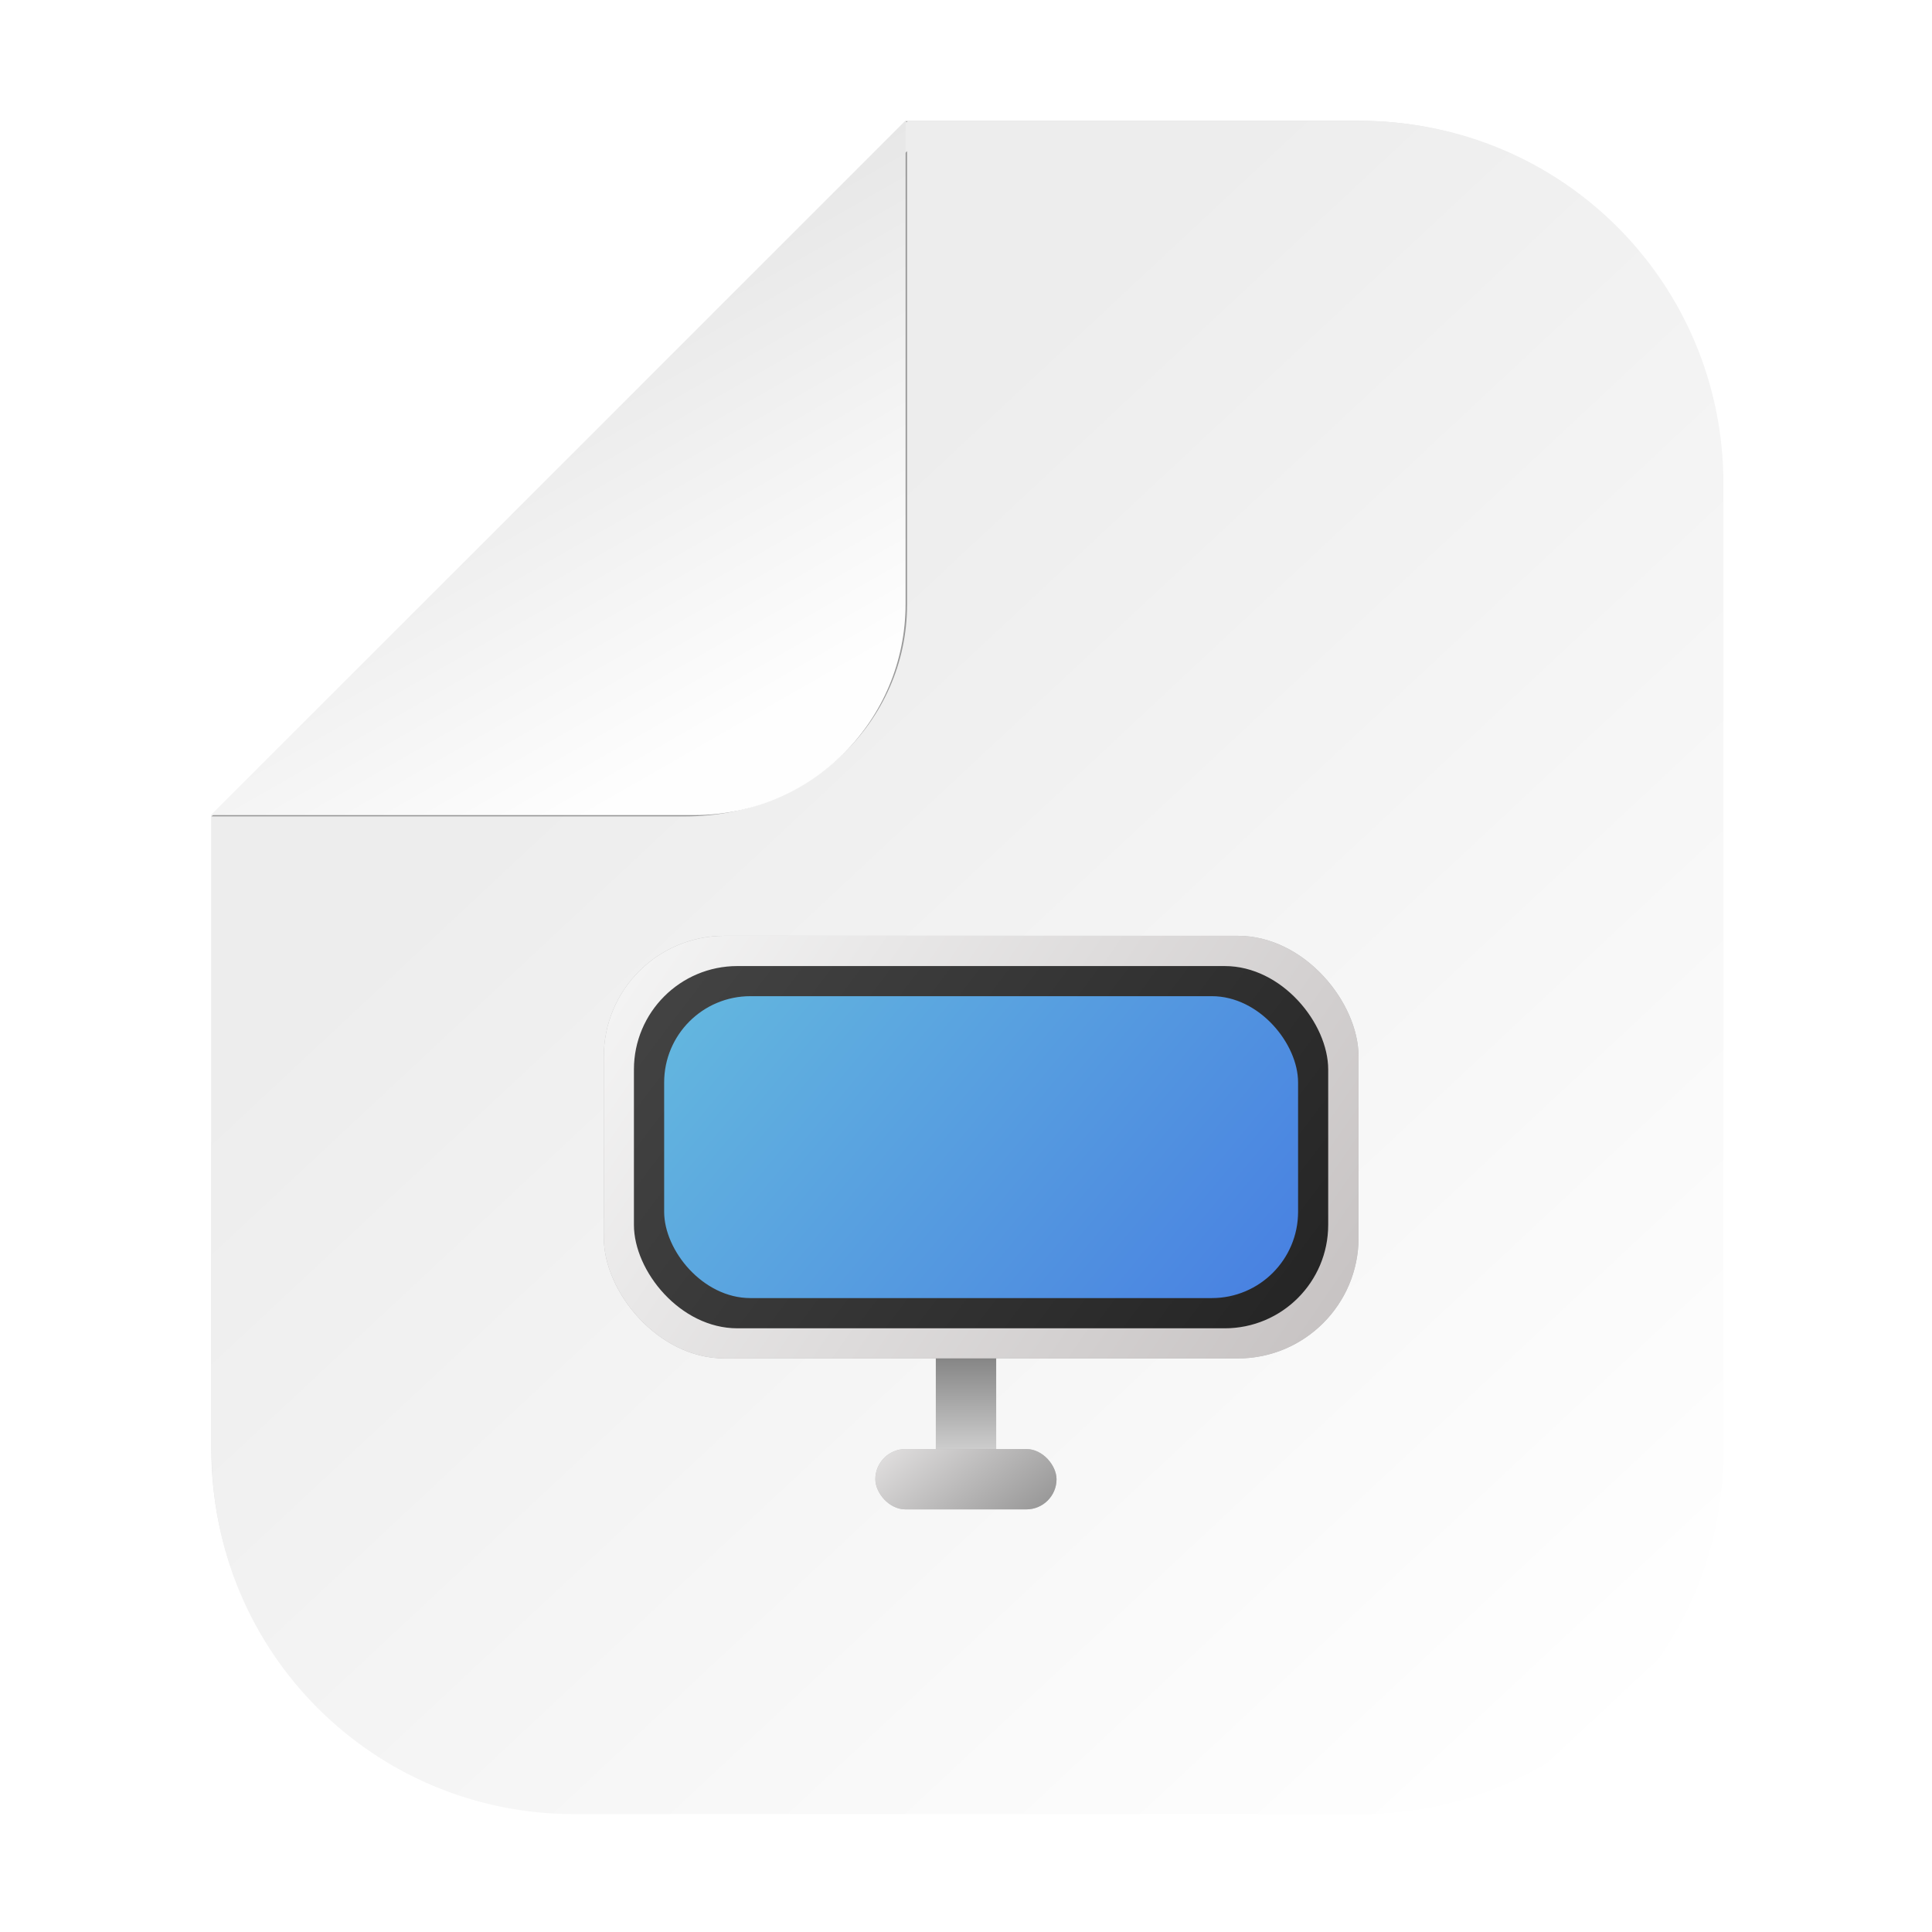 <?xml version="1.0" encoding="UTF-8" standalone="no"?>
<!-- Created with Inkscape (http://www.inkscape.org/) -->

<svg
   width="64"
   height="64"
   viewBox="0 0 16.933 16.933"
   version="1.1"
   id="svg5"
   inkscape:version="1.1.1 (3bf5ae0d25, 2021-09-20, custom)"
   sodipodi:docname="application-x-executable.svg"
   xmlns:inkscape="http://www.inkscape.org/namespaces/inkscape"
   xmlns:sodipodi="http://sodipodi.sourceforge.net/DTD/sodipodi-0.dtd"
   xmlns:xlink="http://www.w3.org/1999/xlink"
   xmlns="http://www.w3.org/2000/svg"
   xmlns:svg="http://www.w3.org/2000/svg">
  <sodipodi:namedview
     id="namedview7"
     pagecolor="#ffffff"
     bordercolor="#666666"
     borderopacity="1.0"
     inkscape:pageshadow="2"
     inkscape:pageopacity="0.0"
     inkscape:pagecheckerboard="0"
     inkscape:document-units="mm"
     showgrid="false"
     units="px"
     width="64px"
     inkscape:zoom="3.9411335"
     inkscape:cx="27.910752"
     inkscape:cy="40.089989"
     inkscape:window-width="1366"
     inkscape:window-height="707"
     inkscape:window-x="0"
     inkscape:window-y="0"
     inkscape:window-maximized="1"
     inkscape:current-layer="layer1"
     showguides="false"
     inkscape:lockguides="false">
    <inkscape:grid
       type="xygrid"
       id="grid1027" />
  </sodipodi:namedview>
  <defs
     id="defs2">
    <linearGradient
       inkscape:collect="always"
       id="linearGradient11112">
      <stop
         style="stop-color:#477ee1;stop-opacity:1"
         offset="0"
         id="stop11108" />
      <stop
         style="stop-color:#64b8df;stop-opacity:1"
         offset="1"
         id="stop11110" />
    </linearGradient>
    <linearGradient
       inkscape:collect="always"
       id="linearGradient9072">
      <stop
         style="stop-color:#f3f3f3;stop-opacity:1"
         offset="0"
         id="stop9068" />
      <stop
         style="stop-color:#c8c4c4;stop-opacity:1"
         offset="1"
         id="stop9070" />
    </linearGradient>
    <linearGradient
       inkscape:collect="always"
       id="linearGradient6337">
      <stop
         style="stop-color:#fcfcfc;stop-opacity:1"
         offset="0"
         id="stop6333" />
      <stop
         style="stop-color:#6e6e6e;stop-opacity:1"
         offset="1"
         id="stop6335" />
    </linearGradient>
    <linearGradient
       inkscape:collect="always"
       id="linearGradient1966">
      <stop
         style="stop-color:#efeded;stop-opacity:1"
         offset="0"
         id="stop1962" />
      <stop
         style="stop-color:#7b7b7b;stop-opacity:1"
         offset="1"
         id="stop1964" />
    </linearGradient>
    <linearGradient
       inkscape:collect="always"
       id="linearGradient3285">
      <stop
         style="stop-color:#232323;stop-opacity:1"
         offset="0"
         id="stop3281" />
      <stop
         style="stop-color:#444444;stop-opacity:1"
         offset="1"
         id="stop3283" />
    </linearGradient>
    <linearGradient
       inkscape:collect="always"
       id="linearGradient3042">
      <stop
         style="stop-color:#fefefe;stop-opacity:1"
         offset="0"
         id="stop3038" />
      <stop
         style="stop-color:#e5e5e5;stop-opacity:1"
         offset="1"
         id="stop3040" />
    </linearGradient>
    <linearGradient
       inkscape:collect="always"
       id="linearGradient1070">
      <stop
         style="stop-color:#ffffff;stop-opacity:1"
         offset="0"
         id="stop1066" />
      <stop
         style="stop-color:#ededed;stop-opacity:1"
         offset="1"
         id="stop1068" />
    </linearGradient>
    <linearGradient
       inkscape:collect="always"
       xlink:href="#linearGradient1070"
       id="linearGradient1072"
       x1="15.071"
       y1="14.469"
       x2="6.456"
       y2="5.242"
       gradientUnits="userSpaceOnUse"
       gradientTransform="scale(3.78)" />
    <linearGradient
       inkscape:collect="always"
       xlink:href="#linearGradient3042"
       id="linearGradient2778"
       gradientUnits="userSpaceOnUse"
       x1="12.124"
       y1="14.015"
       x2="6.646"
       y2="5.48"
       gradientTransform="matrix(0.46,0,0,0.411,1,0.624)" />
    <filter
       inkscape:collect="always"
       style="color-interpolation-filters:sRGB"
       id="filter2873"
       x="-0.3"
       y="-0.3"
       width="1.6"
       height="1.6">
      <feGaussianBlur
         inkscape:collect="always"
         stdDeviation="2.875"
         id="feGaussianBlur2875" />
    </filter>
    <linearGradient
       inkscape:collect="always"
       xlink:href="#linearGradient3285"
       id="linearGradient16716"
       gradientUnits="userSpaceOnUse"
       x1="15.071"
       y1="14.469"
       x2="6.456"
       y2="5.242" />
    <filter
       inkscape:collect="always"
       style="color-interpolation-filters:sRGB"
       id="filter16737"
       x="-0.079"
       y="-0.071"
       width="1.159"
       height="1.142">
      <feGaussianBlur
         inkscape:collect="always"
         stdDeviation="0.438"
         id="feGaussianBlur16739" />
    </filter>
    <linearGradient
       inkscape:collect="always"
       xlink:href="#linearGradient6337"
       id="linearGradient4049"
       x1="12.965"
       y1="-8.467"
       x2="11.642"
       y2="-8.467"
       gradientUnits="userSpaceOnUse"
       gradientTransform="matrix(1.2,0,0,1,-2.328,-1.1519596e-6)" />
    <linearGradient
       inkscape:collect="always"
       xlink:href="#linearGradient1966"
       id="linearGradient4423"
       x1="-7.673"
       y1="-12.435"
       x2="-8.996"
       y2="-14.023"
       gradientUnits="userSpaceOnUse" />
    <linearGradient
       inkscape:collect="always"
       xlink:href="#linearGradient9072"
       id="linearGradient9074"
       x1="5.556"
       y1="8.202"
       x2="11.113"
       y2="12.171"
       gradientUnits="userSpaceOnUse"
       gradientTransform="matrix(0.962,0,0,1,0.458,4.4504801e-7)" />
    <linearGradient
       inkscape:collect="always"
       xlink:href="#linearGradient3285"
       id="linearGradient10344"
       gradientUnits="userSpaceOnUse"
       x1="11.62"
       y1="12.524"
       x2="5.314"
       y2="7.893"
       gradientTransform="matrix(0.885,0,0,0.857,1.109,1.436)" />
    <linearGradient
       inkscape:collect="always"
       xlink:href="#linearGradient11112"
       id="linearGradient10947"
       gradientUnits="userSpaceOnUse"
       gradientTransform="matrix(0.808,0,0,0.714,1.76,2.873)"
       x1="11.62"
       y1="12.524"
       x2="5.314"
       y2="7.893" />
    <filter
       inkscape:collect="always"
       style="color-interpolation-filters:sRGB"
       id="filter12130"
       x="-0.2"
       y="-0.6"
       width="1.4"
       height="2.2">
      <feGaussianBlur
         inkscape:collect="always"
         stdDeviation="0.132"
         id="feGaussianBlur12132" />
    </filter>
    <filter
       inkscape:collect="always"
       style="color-interpolation-filters:sRGB"
       id="filter12251"
       x="-0.288"
       y="-0.864"
       width="1.576"
       height="2.728">
      <feGaussianBlur
         inkscape:collect="always"
         stdDeviation="0.191"
         id="feGaussianBlur12253" />
    </filter>
    <filter
       inkscape:collect="always"
       style="color-interpolation-filters:sRGB"
       id="filter1150"
       x="-0.234"
       y="-0.418"
       width="1.468"
       height="1.836">
      <feGaussianBlur
         inkscape:collect="always"
         stdDeviation="0.645"
         id="feGaussianBlur1152" />
    </filter>
  </defs>
  <g
     inkscape:label="Capa 1"
     inkscape:groupmode="layer"
     id="layer1">
    <path
       id="rect846-9"
       style="fill:url(#linearGradient16716);fill-opacity:1;stroke-width:1.107;stroke-linecap:round;stroke-linejoin:round;opacity:0.38;filter:url(#filter16737)"
       d="M 7.937,1.058 1.852,7.144 V 12.7 c 0,1.759 1.416,3.175 3.175,3.175 H 11.906 c 1.759,0 3.175,-1.416 3.175,-3.175 V 4.233 c 0,-1.759 -1.416,-3.175 -3.175,-3.175 z" />
    <path
       id="rect846"
       style="fill:url(#linearGradient1072);fill-opacity:1;stroke-width:4.186;stroke-linecap:round;stroke-linejoin:round"
       d="M 30 4 L 7 27 L 7 48 C 7 54.648 12.352 60 19 60 L 45 60 C 51.648 60 57 54.648 57 48 L 57 16 C 57 9.352 51.648 4 45 4 L 30 4 z "
       transform="scale(0.265)" />
    <rect
       style="fill:#444444;fill-opacity:0.2;stroke-width:0.153;stroke-linecap:round;stroke-linejoin:round;filter:url(#filter12130)"
       id="rect968-3-6-2"
       width="1.588"
       height="0.529"
       x="11.642"
       y="-8.731"
       ry="0.265"
       transform="rotate(90,0.132,-0.132)" />
    <rect
       style="fill:url(#linearGradient4049);fill-opacity:1;stroke-width:0.153;stroke-linecap:round;stroke-linejoin:round"
       id="rect968-3-6"
       width="1.588"
       height="0.529"
       x="11.642"
       y="-8.731"
       ry="0.265"
       transform="rotate(90)" />
    <path
       id="rect846-5-9"
       style="fill:#444444;fill-opacity:0.5;stroke-width:1.86;stroke-linecap:round;stroke-linejoin:round;filter:url(#filter2873)"
       d="M 30 4 L 29.961 4.039 L 30 4.039 L 30 4 z M 30 5 L 28 6.912 L 28 9 L 12 25 L 9.092 25 L 7 27 L 13.273 27 L 17.455 27 L 22.682 27 C 26.736 27 30 23.878 30 20 L 30 15 L 30 11 L 30 5 z "
       transform="scale(0.265)" />
    <rect
       style="fill:#444444;fill-opacity:0.3;stroke-width:0.153;stroke-linecap:round;stroke-linejoin:round;filter:url(#filter12251)"
       id="rect968-3-6-7-7"
       width="1.588"
       height="0.529"
       x="-9.26"
       y="-13.229"
       ry="0.265"
       transform="scale(-1)" />
    <rect
       style="fill:url(#linearGradient4423);fill-opacity:1;stroke-width:0.153;stroke-linecap:round;stroke-linejoin:round"
       id="rect968-3-6-7"
       width="1.588"
       height="0.529"
       x="-9.26"
       y="-13.229"
       ry="0.265"
       transform="scale(-1)" />
    <rect
       style="mix-blend-mode:normal;fill:#232323;fill-opacity:0.3;stroke-width:0.226;stroke-linecap:round;stroke-linejoin:round;filter:url(#filter1150)"
       id="rect8487-7"
       width="6.615"
       height="3.704"
       x="5.292"
       y="8.202"
       ry="1.058" />
    <rect
       style="fill:url(#linearGradient9074);fill-opacity:1;stroke-width:0.226;stroke-linecap:round;stroke-linejoin:round"
       id="rect8487"
       width="6.615"
       height="3.704"
       x="5.292"
       y="8.202"
       ry="1.058" />
    <rect
       style="fill:url(#linearGradient10344);fill-opacity:1;stroke-width:0.201;stroke-linecap:round;stroke-linejoin:round"
       id="rect8487-9"
       width="6.085"
       height="3.175"
       x="5.556"
       y="8.467"
       ry="0.907" />
    <rect
       style="fill:url(#linearGradient10947);fill-opacity:1;stroke-width:0.175;stroke-linecap:round;stroke-linejoin:round"
       id="rect8487-9-2"
       width="5.556"
       height="2.646"
       x="5.821"
       y="8.731"
       ry="0.756" />
    <path
       id="rect846-5"
       style="fill:url(#linearGradient2778);fill-opacity:1;stroke-width:0.481;stroke-linecap:round;stroke-linejoin:round"
       d="M 7.937,1.058 1.852,7.144 h 1.852 1.058 1.323 c 1.026,0 1.852,-0.826 1.852,-1.852 V 3.969 2.91 Z" />
  </g>
</svg>
